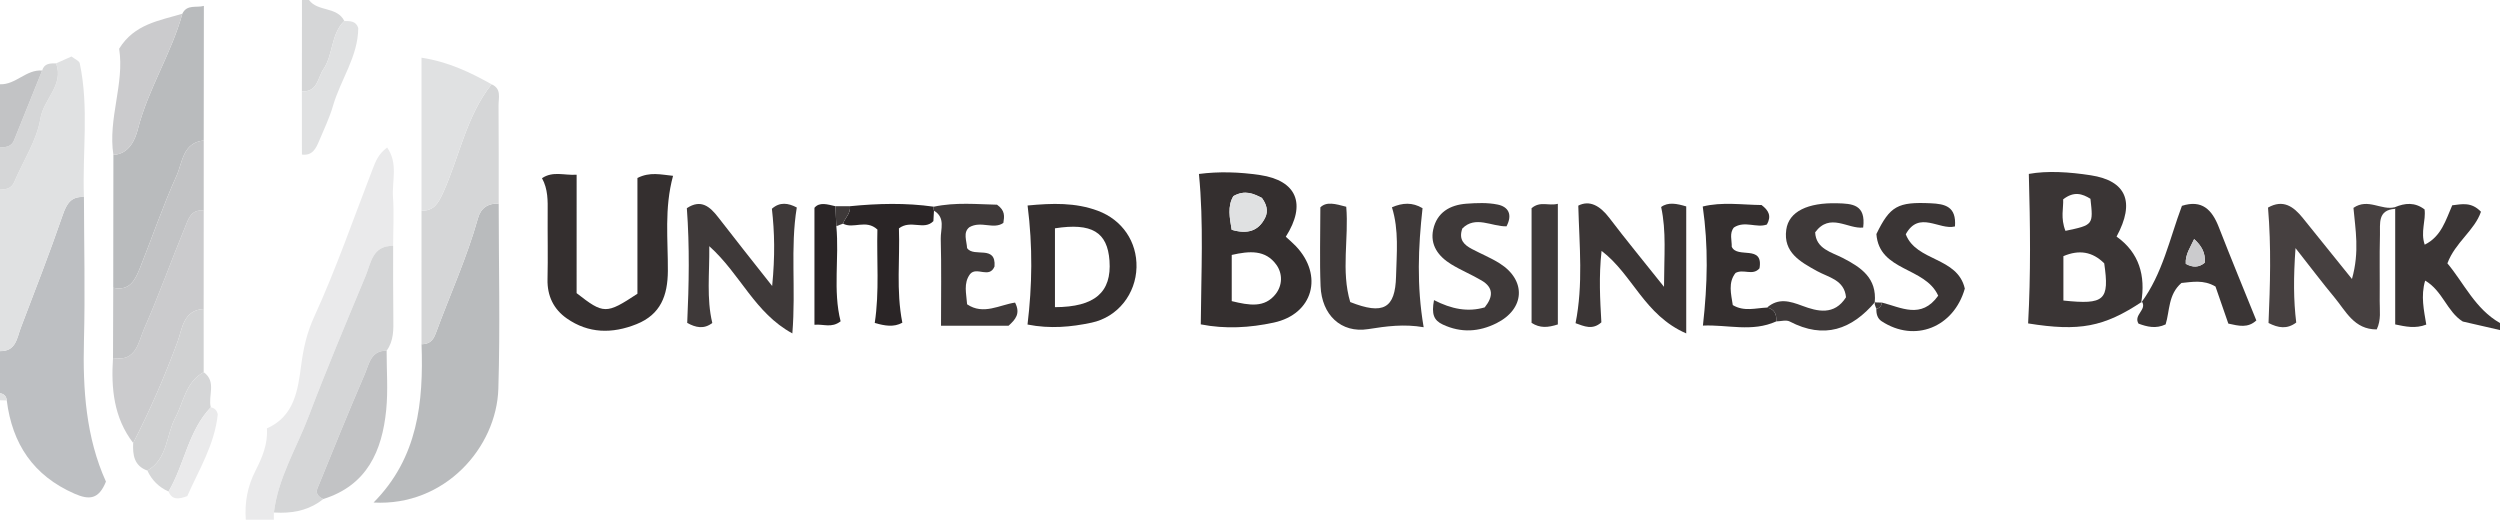 <?xml version="1.0" encoding="iso-8859-1"?>
<!-- Generator: Adobe Illustrator 27.0.0, SVG Export Plug-In . SVG Version: 6.00 Build 0)  -->
<svg version="1.1" id="Layer_1" xmlns="http://www.w3.org/2000/svg" xmlns:xlink="http://www.w3.org/1999/xlink" x="0px" y="0px"
	 viewBox="0 0 356 74" style="enable-background:new 0 0 356 74;" xml:space="preserve">
<g>
	<path style="fill:#BDBFC2;" d="M11.953,28.053c0.015,6.816,0.18,13.636,0.002,20.447c-0.183,6.991,0.303,13.83,3.13,20.079
		c-1.022,2.552-2.387,2.637-4.471,1.724c-5.865-2.57-8.87-7.083-9.651-13.28C0.905,56.436,0.595,56.084,0,56c0-2,0-4,0-6
		c2.284,0.048,2.409-1.876,2.965-3.331c2.036-5.332,4.107-10.654,5.966-16.048C9.493,28.989,10.125,27.953,11.953,28.053z"/>
	<path style="fill:#E0E1E2;" d="M11.953,28.053c-1.828-0.1-2.46,0.936-3.023,2.568c-1.859,5.394-3.93,10.716-5.966,16.048
		C2.409,48.124,2.284,50.048,0,50c0-7.667,0-15.333,0-23c0.847-0.028,1.619-0.125,2.022-1.072c1.284-3.019,3.224-5.921,3.734-9.06
		c0.45-2.771,3.377-4.745,2.232-7.845C8.714,8.7,9.44,8.376,10.181,8.045c0.468,0.371,1.1,0.612,1.176,0.971
		C12.694,15.321,11.713,21.707,11.953,28.053z"/>
	<path style="fill:#EAEAEB;" d="M35,74c-0.173-2.467,0.236-4.737,1.403-7.015c0.924-1.803,1.771-3.804,1.602-5.982
		c3.947-1.734,4.42-5.519,4.886-9.013c0.327-2.456,0.802-4.594,1.871-6.93c3.124-6.824,5.58-13.955,8.295-20.966
		c0.412-1.065,0.796-2.144,2.071-3.087c1.597,2.257,0.675,4.759,0.834,7.048c0.161,2.311,0.026,4.642,0.02,6.965
		c-2.961-0.076-3.16,2.453-3.936,4.312c-2.762,6.619-5.546,13.233-8.089,19.937c-1.723,4.542-4.359,8.766-4.956,13.716
		C39.001,73.322,39.001,73.661,39,74C37.667,74,36.333,74,35,74z"/>
	<path style="fill:#3A3535;" d="M341.035,29.502c1.429-0.594,2.824-0.741,4.223,0.318c0.211,1.589-0.602,3.194,0.02,5.023
		c2.376-1.168,3.006-3.53,3.92-5.608c1.396-0.165,2.71-0.512,4.091,0.917c-0.909,2.671-3.672,4.365-4.78,7.349
		c2.379,2.843,3.96,6.492,7.491,8.5c0,0.333,0,0.667,0,1c-1.756-0.403-3.511-0.806-5.302-1.217
		c-2.244-1.393-2.857-4.372-5.358-5.827c-0.647,2.214-0.167,4.238,0.161,6.265c-1.569,0.609-2.978,0.274-4.425-0.023
		c0-5.626,0-11.042,0-16.458L341.035,29.502z"/>
	<path style="fill:#D5D6D7;" d="M44,0c1.253,1.71,4.005,0.897,5.03,2.989c-1.939,1.872-1.553,4.753-2.97,6.85
		c-0.835,1.237-0.825,3.3-3.072,3.169C42.992,8.672,42.996,4.336,43,0C43.333,0,43.667,0,44,0z"/>
	<path style="fill:#D5D6D7;" d="M7.988,9.024c1.145,3.1-1.782,5.073-2.232,7.845c-0.51,3.138-2.45,6.04-3.734,9.06
		C1.619,26.875,0.847,26.972,0,27c0-2,0-4,0-6c0.839-0.024,1.631-0.103,2.009-1.048c1.321-3.306,2.66-6.605,3.992-9.906
		C6.303,9.003,7.147,9.017,7.988,9.024z"/>
	<path style="fill:#C2C3C5;" d="M6.001,10.046c-1.332,3.301-2.671,6.6-3.992,9.906C1.631,20.897,0.839,20.976,0,21c0-3,0-6,0-9
		C2.241,12.089,3.728,9.861,6.001,10.046z"/>
	<path style="fill:#E0E1E2;" d="M0,56c0.595,0.084,0.905,0.436,0.964,1.024C0.643,57.011,0.321,57.003,0,57C0,56.667,0,56.333,0,56z
		"/>
	<path style="fill:#B9BBBD;" d="M71.015,28.986c0.003,8.792,0.218,17.591-0.05,26.375c-0.255,8.367-7.633,16.762-17.769,16.199
		c6.33-6.388,7.125-14.306,6.829-22.539c1.083-0.03,1.613-0.428,2.047-1.607c2.002-5.445,4.421-10.736,5.993-16.343
		C68.477,29.6,69.502,28.932,71.015,28.986z"/>
	<path style="fill:#B9BBBD;" d="M16.124,40.976c0.008-6.308,0.016-12.615,0.024-18.923c2.304-0.113,3.138-2.301,3.485-3.661
		c1.471-5.755,4.768-10.761,6.334-16.44c0.655-1.379,2.021-0.805,3.065-1.115c-0.007,6.388-0.015,12.776-0.022,19.164
		c-3.007,0.327-3.017,3.143-3.869,5.026c-1.933,4.272-3.443,8.733-5.191,13.09C19.277,39.797,18.504,41.506,16.124,40.976z"/>
	<path style="fill:#3A3535;" d="M305.021,42.966c-5.421,3.599-8.9,4.262-16.218,3.089c0.389-6.996,0.302-13.986,0.102-21.29
		c2.654-0.478,5.752-0.277,8.814,0.194c5.05,0.777,6.363,3.778,3.68,8.732c3.22,2.28,4.163,5.57,3.506,9.414L305.021,42.966z
		 M293.828,42.797c5.897,0.619,6.568-0.042,5.814-5.296c-1.676-1.676-3.589-1.974-5.814-1.024
		C293.828,38.58,293.828,40.533,293.828,42.797z M294.119,32.874c3.978-0.838,3.978-0.838,3.56-4.568
		c-1.163-0.721-2.344-1.112-3.884,0.079C293.857,29.627,293.396,31.035,294.119,32.874z"/>
	<path style="fill:#342F2F;" d="M170.99,46.19c0.056-7.462,0.427-14.368-0.262-21.418c2.795-0.366,5.761-0.286,8.71,0.156
		c5.215,0.782,6.627,4.11,3.659,8.785c0.463,0.429,0.969,0.85,1.42,1.323c3.982,4.182,2.476,9.693-3.135,10.902
		C177.987,46.671,174.485,46.88,170.99,46.19z M175.399,42.881c2.517,0.612,4.679,0.986,6.251-1.004
		c0.987-1.25,1.005-2.915,0.112-4.164c-1.556-2.176-3.852-1.98-6.363-1.41C175.399,38.426,175.399,40.481,175.399,42.881z
		 M175.638,27.924c-0.867,1.414-0.533,3.111-0.247,4.798c2.229,0.652,3.826,0.202,4.773-1.736c0.48-0.982,0.164-1.939-0.478-2.807
		C178.508,27.591,177.317,26.991,175.638,27.924z"/>
	<path style="fill:#D5D6D7;" d="M40.001,73.012c-0.333-0.013-0.666-0.023-0.999-0.029c0.597-4.95,3.233-9.174,4.956-13.716
		c2.544-6.704,5.328-13.318,8.089-19.937c0.775-1.858,0.975-4.388,3.936-4.312c0.005,3.419-0.016,6.839,0.028,10.258
		c0.021,1.639,0.075,3.258-0.958,4.668c-2.243-0.048-2.498,1.897-3.101,3.299c-2.325,5.402-4.533,10.855-6.751,16.303
		c-0.302,0.741,0.175,1.224,0.848,1.51C44.282,72.478,42.229,73.015,40.001,73.012z"/>
	<path style="fill:#464040;" d="M341.035,29.502l0.041,0.238c-2.537,0.145-2.129,2.118-2.17,3.673
		c-0.084,3.159-0.007,6.323-0.037,9.484c-0.012,1.298,0.232,2.637-0.423,4.012c-3.226,0.017-4.403-2.616-6.034-4.574
		c-1.677-2.013-3.253-4.11-5.53-7.005c-0.301,4.232-0.284,7.434,0.101,10.6c-1.315,0.984-2.55,0.775-3.946,0.063
		c0.227-5.374,0.401-10.8-0.072-16.432c2.14-1.213,3.625-0.175,4.963,1.492c2.159,2.691,4.329,5.373,6.991,8.675
		c1.103-3.905,0.483-7.064,0.213-10.127C337.202,28.163,339.126,30.012,341.035,29.502z"/>
	<path style="fill:#D5D6D7;" d="M71.015,28.986c-1.512-0.053-2.538,0.614-2.95,2.085c-1.572,5.606-3.991,10.897-5.993,16.343
		c-0.433,1.179-0.963,1.577-2.047,1.607c-0.001-6.337-0.001-12.673-0.002-19.01c1.754,0.01,2.362-1.01,3.067-2.556
		c2.339-5.135,3.293-10.898,6.91-15.454c1.454,0.639,0.982,1.949,0.992,3.032C71.032,19.684,71.012,24.335,71.015,28.986z"/>
	<path style="fill:#342F2F;" d="M82.11,41.744c3.86,3.012,4.208,3.018,8.66,0.085c0-5.366,0-10.937,0-16.484
		c1.79-0.908,3.355-0.477,5.073-0.308c-1.269,4.657-0.709,9.128-0.739,13.559c-0.024,3.483-1.02,6.183-4.46,7.562
		c-3.454,1.385-6.833,1.354-9.937-0.818c-1.862-1.303-2.796-3.196-2.74-5.572c0.074-3.162-0.003-6.328,0.021-9.492
		c0.013-1.67,0.062-3.333-0.809-4.901c1.576-1.055,3.171-0.374,4.933-0.497C82.11,30.605,82.11,36.016,82.11,41.744z"/>
	<path style="fill:#CBCBCD;" d="M18.963,63.075c-2.767-3.602-3.153-7.769-2.872-12.095c3.338,0.605,3.613-2.316,4.439-4.184
		c2.097-4.74,3.835-9.637,5.813-14.431c0.466-1.129,0.861-2.619,2.666-2.361c-0.003,4.666-0.005,9.332-0.008,13.998
		c-2.932,0.158-3.067,2.912-3.711,4.646C23.455,53.59,21.382,58.4,18.963,63.075z"/>
	<path style="fill:#3A3535;" d="M240.119,47.479c-6.002-2.617-7.596-8.36-12.056-11.755c-0.407,3.69-0.209,6.948-0.028,10.176
		c-1.26,1.138-2.453,0.557-3.677,0.123c1.1-5.542,0.549-10.908,0.39-16.74c1.568-0.808,3.06-0.047,4.429,1.757
		c2.285,3.011,4.692,5.929,7.778,9.803c0.012-4.513,0.347-7.858-0.408-11.365c0.987-0.74,2.241-0.484,3.572-0.085
		C240.119,35.127,240.119,40.84,240.119,47.479z"/>
	<path style="fill:#3E3939;" d="M101.003,35.056c0.043,3.95-0.41,7.419,0.428,10.932c-1.176,0.921-2.355,0.667-3.571-0.006
		c0.247-5.434,0.355-10.856-0.053-16.337c2.012-1.331,3.285-0.242,4.497,1.334c2.3,2.991,4.658,5.938,7.653,9.744
		c0.42-4.317,0.345-7.626-0.039-10.996c1.144-1.014,2.342-0.812,3.545-0.18c-0.941,5.736-0.112,11.502-0.631,17.931
		C107.442,44.535,105.472,39.068,101.003,35.056z"/>
	<path style="fill:#342F2F;" d="M146.329,29.263c3.531-0.338,6.819-0.436,10.002,0.75c3.496,1.302,5.597,4.425,5.507,8.06
		c-0.093,3.766-2.646,7.077-6.407,7.876c-2.907,0.618-5.889,0.899-9.112,0.265C146.987,40.67,147.074,35.155,146.329,29.263z
		 M150.226,43.74c5.681-0.015,8.09-2.128,7.766-6.616c-0.295-4.087-2.523-5.424-7.766-4.613
		C150.226,36.25,150.226,39.997,150.226,43.74z"/>
	<path style="fill:#3E3939;" d="M202.728,46.597c-2.821-0.487-5.335-0.137-7.9,0.269c-3.878,0.613-6.615-2.041-6.778-6.115
		c-0.146-3.648-0.031-7.306-0.031-11.223c0.872-0.863,2.134-0.5,3.686-0.086c0.383,4.491-0.759,9.138,0.567,13.57
		c4.686,1.85,6.412,0.936,6.525-3.644c0.08-3.277,0.434-6.597-0.586-9.85c1.514-0.653,2.914-0.736,4.358,0.128
		C201.958,35.173,201.717,40.683,202.728,46.597z"/>
	<path style="fill:#3A3535;" d="M304.904,43.106c3.056-4.125,4.05-9.119,5.803-13.795c2.862-0.918,4.285,0.553,5.248,3.027
		c1.735,4.456,3.564,8.876,5.347,13.292c-1.207,1.116-2.491,0.781-3.988,0.45c-0.601-1.734-1.234-3.561-1.829-5.279
		c-1.724-1.013-3.35-0.64-4.849-0.506c-1.904,1.643-1.649,3.969-2.252,5.899c-1.389,0.656-2.629,0.344-3.861-0.11
		c-0.749-1.246,1.222-1.963,0.498-3.118L304.904,43.106z M312.446,34.045c-0.524,1.16-1.289,2.195-1.193,3.524
		c0.97,0.54,1.856,0.55,2.702-0.157C314.096,36.018,313.478,34.971,312.446,34.045z"/>
	<path style="fill:#3E3939;" d="M267.059,42.955c-3.365,3.982-7.301,5.386-12.207,2.825c-0.502-0.262-1.267-0.021-1.91-0.013
		c0.065-0.992-0.227-1.745-1.314-1.969c1.621-1.397,3.195-0.933,5.031-0.247c2.133,0.797,4.545,1.412,6.215-1.222
		c-0.246-2.489-2.469-2.81-4.133-3.731c-2.361-1.306-4.834-2.644-4.376-5.898c0.367-2.607,3.09-3.859,7.244-3.755
		c2.138,0.054,4.12,0.153,3.707,3.459c-2.185,0.245-4.721-2.183-6.837,0.672c0.103,2.362,2.322,2.83,3.93,3.656
		c2.664,1.368,4.871,2.89,4.555,6.326L267.059,42.955z"/>
	<path style="fill:#C2C3C5;" d="M29.01,30.003c-1.805-0.258-2.2,1.232-2.666,2.361c-1.978,4.795-3.716,9.692-5.813,14.431
		c-0.827,1.869-1.101,4.789-4.439,4.184c0.011-3.334,0.022-6.669,0.033-10.003c2.38,0.53,3.153-1.18,3.826-2.858
		c1.747-4.358,3.258-8.819,5.191-13.09c0.852-1.883,0.862-4.699,3.869-5.026C29.01,23.336,29.01,26.669,29.01,30.003z"/>
	<path style="fill:#3A3535;" d="M267.995,43.089c2.73,0.687,5.594,2.408,8.005-0.982c-1.861-4.141-8.403-3.426-8.801-8.778
		c1.939-4.007,3.059-4.592,7.724-4.384c2.07,0.092,3.683,0.465,3.464,3.299c-2.226,0.57-5.115-2.33-7.006,1.116
		c1.499,3.913,7.364,3.19,8.409,7.735c-1.566,5.518-7.128,7.755-11.858,4.641c-0.589-0.388-0.764-1.054-0.734-1.755
		C267.675,43.872,267.921,43.558,267.995,43.089z"/>
	<path style="fill:#E0E1E2;" d="M69.999,12.001c-3.617,4.556-4.57,10.318-6.91,15.454c-0.704,1.547-1.313,2.566-3.067,2.556
		c0-7.122,0-14.244,0-21.795C63.879,8.809,66.972,10.31,69.999,12.001z"/>
	<path style="fill:#3E3939;" d="M132.974,29.434c3.115-0.664,6.233-0.34,9.004-0.285c1.176,0.834,1.05,1.658,0.899,2.597
		c-1.41,0.983-3.146-0.351-4.83,0.604c-0.952,0.744-0.385,1.917-0.335,2.983c0.975,1.386,4.15-0.529,3.907,2.613
		c-0.746,1.785-2.534-0.041-3.478,1.079c-0.98,1.31-0.521,2.797-0.426,4.307c2.322,1.575,4.648,0.069,6.831-0.245
		c0.809,1.571,0.052,2.409-0.924,3.294c-3.048,0-6.169,0-9.621,0c0-4.232,0.068-8.305-0.038-12.373
		c-0.035-1.357,0.715-3.011-0.966-4.01C132.925,29.812,132.916,29.624,132.974,29.434z"/>
	<path style="fill:#3E3939;" d="M204.202,42.735c2.502,1.287,4.831,1.734,7.221,1.035c1.258-1.563,1.216-2.84-0.418-3.813
		c-1.415-0.842-2.959-1.468-4.361-2.329c-1.812-1.113-3.035-2.726-2.553-4.953c0.524-2.423,2.385-3.496,4.72-3.668
		c1.48-0.109,3.021-0.173,4.457,0.123c1.513,0.312,2.151,1.402,1.258,3.099c-2.118,0.047-4.428-1.572-6.293,0.309
		c-0.565,1.614,0.283,2.347,1.375,2.924c1.313,0.694,2.705,1.258,3.956,2.049c3.805,2.406,3.594,6.481-0.453,8.507
		c-2.481,1.242-5.031,1.421-7.65,0.199C204.165,45.613,203.827,44.736,204.202,42.735z"/>
	<path style="fill:#342F2F;" d="M251.628,43.798c1.086,0.223,1.379,0.977,1.314,1.969c-3.458,1.566-6.922,0.439-10.446,0.597
		c0.665-5.95,0.784-11.319-0.026-16.957c2.728-0.686,5.634-0.24,8.378-0.21c1.033,0.786,1.428,1.581,0.758,2.771
		c-1.454,0.549-3.163-0.592-4.701,0.429c-0.67,0.815-0.275,1.816-0.307,2.736c0.769,1.753,4.551-0.374,3.953,3.076
		c-0.96,1.11-2.261,0.042-3.411,0.657c-1.082,1.374-0.636,2.978-0.394,4.577C248.362,44.413,250.013,43.861,251.628,43.798z"/>
	<path style="fill:#C2C3C5;" d="M46.05,71.057c-0.673-0.286-1.15-0.768-0.848-1.51c2.218-5.448,4.426-10.901,6.751-16.303
		c0.603-1.402,0.858-3.347,3.101-3.299c-0.004,2.809,0.217,5.64-0.058,8.422C54.416,64.216,52.266,69.11,46.05,71.057z"/>
	<path style="fill:#D0D1D2;" d="M18.963,63.075c2.419-4.674,4.492-9.485,6.328-14.428c0.644-1.734,0.779-4.488,3.711-4.646
		c0.001,2.999,0.002,5.999,0.003,8.998c-2.569,1.402-2.835,4.216-4.035,6.475c-1.333,2.509-1.073,5.869-3.984,7.537
		C19.081,66.331,18.886,64.773,18.963,63.075z"/>
	<path style="fill:#2A2526;" d="M132.974,29.434c-0.058,0.191-0.05,0.379,0.024,0.564c-0.027,0.49-0.055,0.98-0.083,1.489
		c-1.331,1.378-3.209-0.259-4.908,1.034c0.164,4.334-0.422,8.848,0.486,13.432c-1.224,0.676-2.478,0.448-3.93,0.037
		c0.681-4.476,0.261-8.971,0.379-13.305c-1.64-1.507-3.435-0.032-4.896-0.841c0.297-0.84,1.119-1.47,0.989-2.48
		C125.017,28.97,128.997,28.868,132.974,29.434z"/>
	<path style="fill:#3E3939;" d="M221.838,46.199c-1.424,0.454-2.527,0.554-3.742-0.22c0-5.45,0-10.977,0-16.336
		c1.257-1.05,2.363-0.284,3.742-0.621C221.838,34.909,221.838,40.445,221.838,46.199z"/>
	<path style="fill:#E0E1E2;" d="M51.016,3.989c-0.027,4.072-2.518,7.349-3.597,11.085c-0.494,1.711-1.286,3.339-1.975,4.991
		c-0.452,1.084-0.964,2.141-2.45,1.945c-0.002-3-0.004-6.001-0.006-9.001c2.247,0.13,2.237-1.932,3.072-3.169
		c1.416-2.097,1.031-4.977,2.97-6.85C49.854,3,50.696,2.976,51.016,3.989z"/>
	<path style="fill:#D5D6D7;" d="M20.986,67.01c2.911-1.668,2.651-5.028,3.984-7.537c1.2-2.259,1.466-5.073,4.035-6.475
		c1.875,1.357,0.588,3.351,1.009,5.002c-3.224,3.387-3.733,8.136-6.015,11.995C22.625,69.373,21.617,68.382,20.986,67.01z"/>
	<path style="fill:#2A2526;" d="M119.093,32.208c0.431,4.559-0.506,9.155,0.61,13.548c-1.301,0.999-2.404,0.365-3.726,0.491
		c0-5.637,0-11.025,0-16.655c0.726-0.872,1.867-0.482,2.987-0.226C119.007,30.314,119.05,31.261,119.093,32.208z"/>
	<path style="fill:#EAEAEB;" d="M23.999,69.995c2.283-3.859,2.791-8.608,6.015-11.995c0.559,0.107,0.881,0.449,0.996,0.999
		c-0.447,4.327-2.711,7.945-4.341,11.644C25.442,71.105,24.52,71.226,23.999,69.995z"/>
	<path style="fill:#3E3939;" d="M119.093,32.208c-0.043-0.947-0.086-1.894-0.129-2.842c0.69-0.001,1.38-0.002,2.069-0.003
		c0.131,1.01-0.692,1.64-0.989,2.48C119.728,31.965,119.411,32.087,119.093,32.208z"/>
	<path style="fill:#3E3939;" d="M267.995,43.089c-0.074,0.469-0.32,0.783-0.797,0.891c-0.083-0.221-0.189-0.437-0.238-0.665
		c-0.023-0.108,0.062-0.24,0.098-0.361c0,0-0.096,0.104-0.096,0.104C267.307,43.069,267.651,43.079,267.995,43.089z"/>
	<path style="fill:#CBCBCD;" d="M25.967,1.953c-1.566,5.679-4.862,10.685-6.334,16.44c-0.348,1.36-1.182,3.548-3.485,3.661
		c-0.797-5.166,1.604-10.12,0.818-15.116C19.13,3.412,22.694,2.947,25.967,1.953z"/>
	<path style="fill:#E0E1E2;" d="M175.638,27.924c1.679-0.933,2.87-0.333,4.048,0.255c0.642,0.868,0.958,1.825,0.478,2.807
		c-0.947,1.938-2.544,2.387-4.773,1.736C175.105,31.035,174.771,29.338,175.638,27.924z"/>
	<path style="fill:#CBCBCD;" d="M312.446,34.045c1.032,0.926,1.65,1.973,1.509,3.367c-0.846,0.707-1.732,0.696-2.702,0.157
		C311.157,36.24,311.922,35.206,312.446,34.045z"/>
</g>
</svg>
